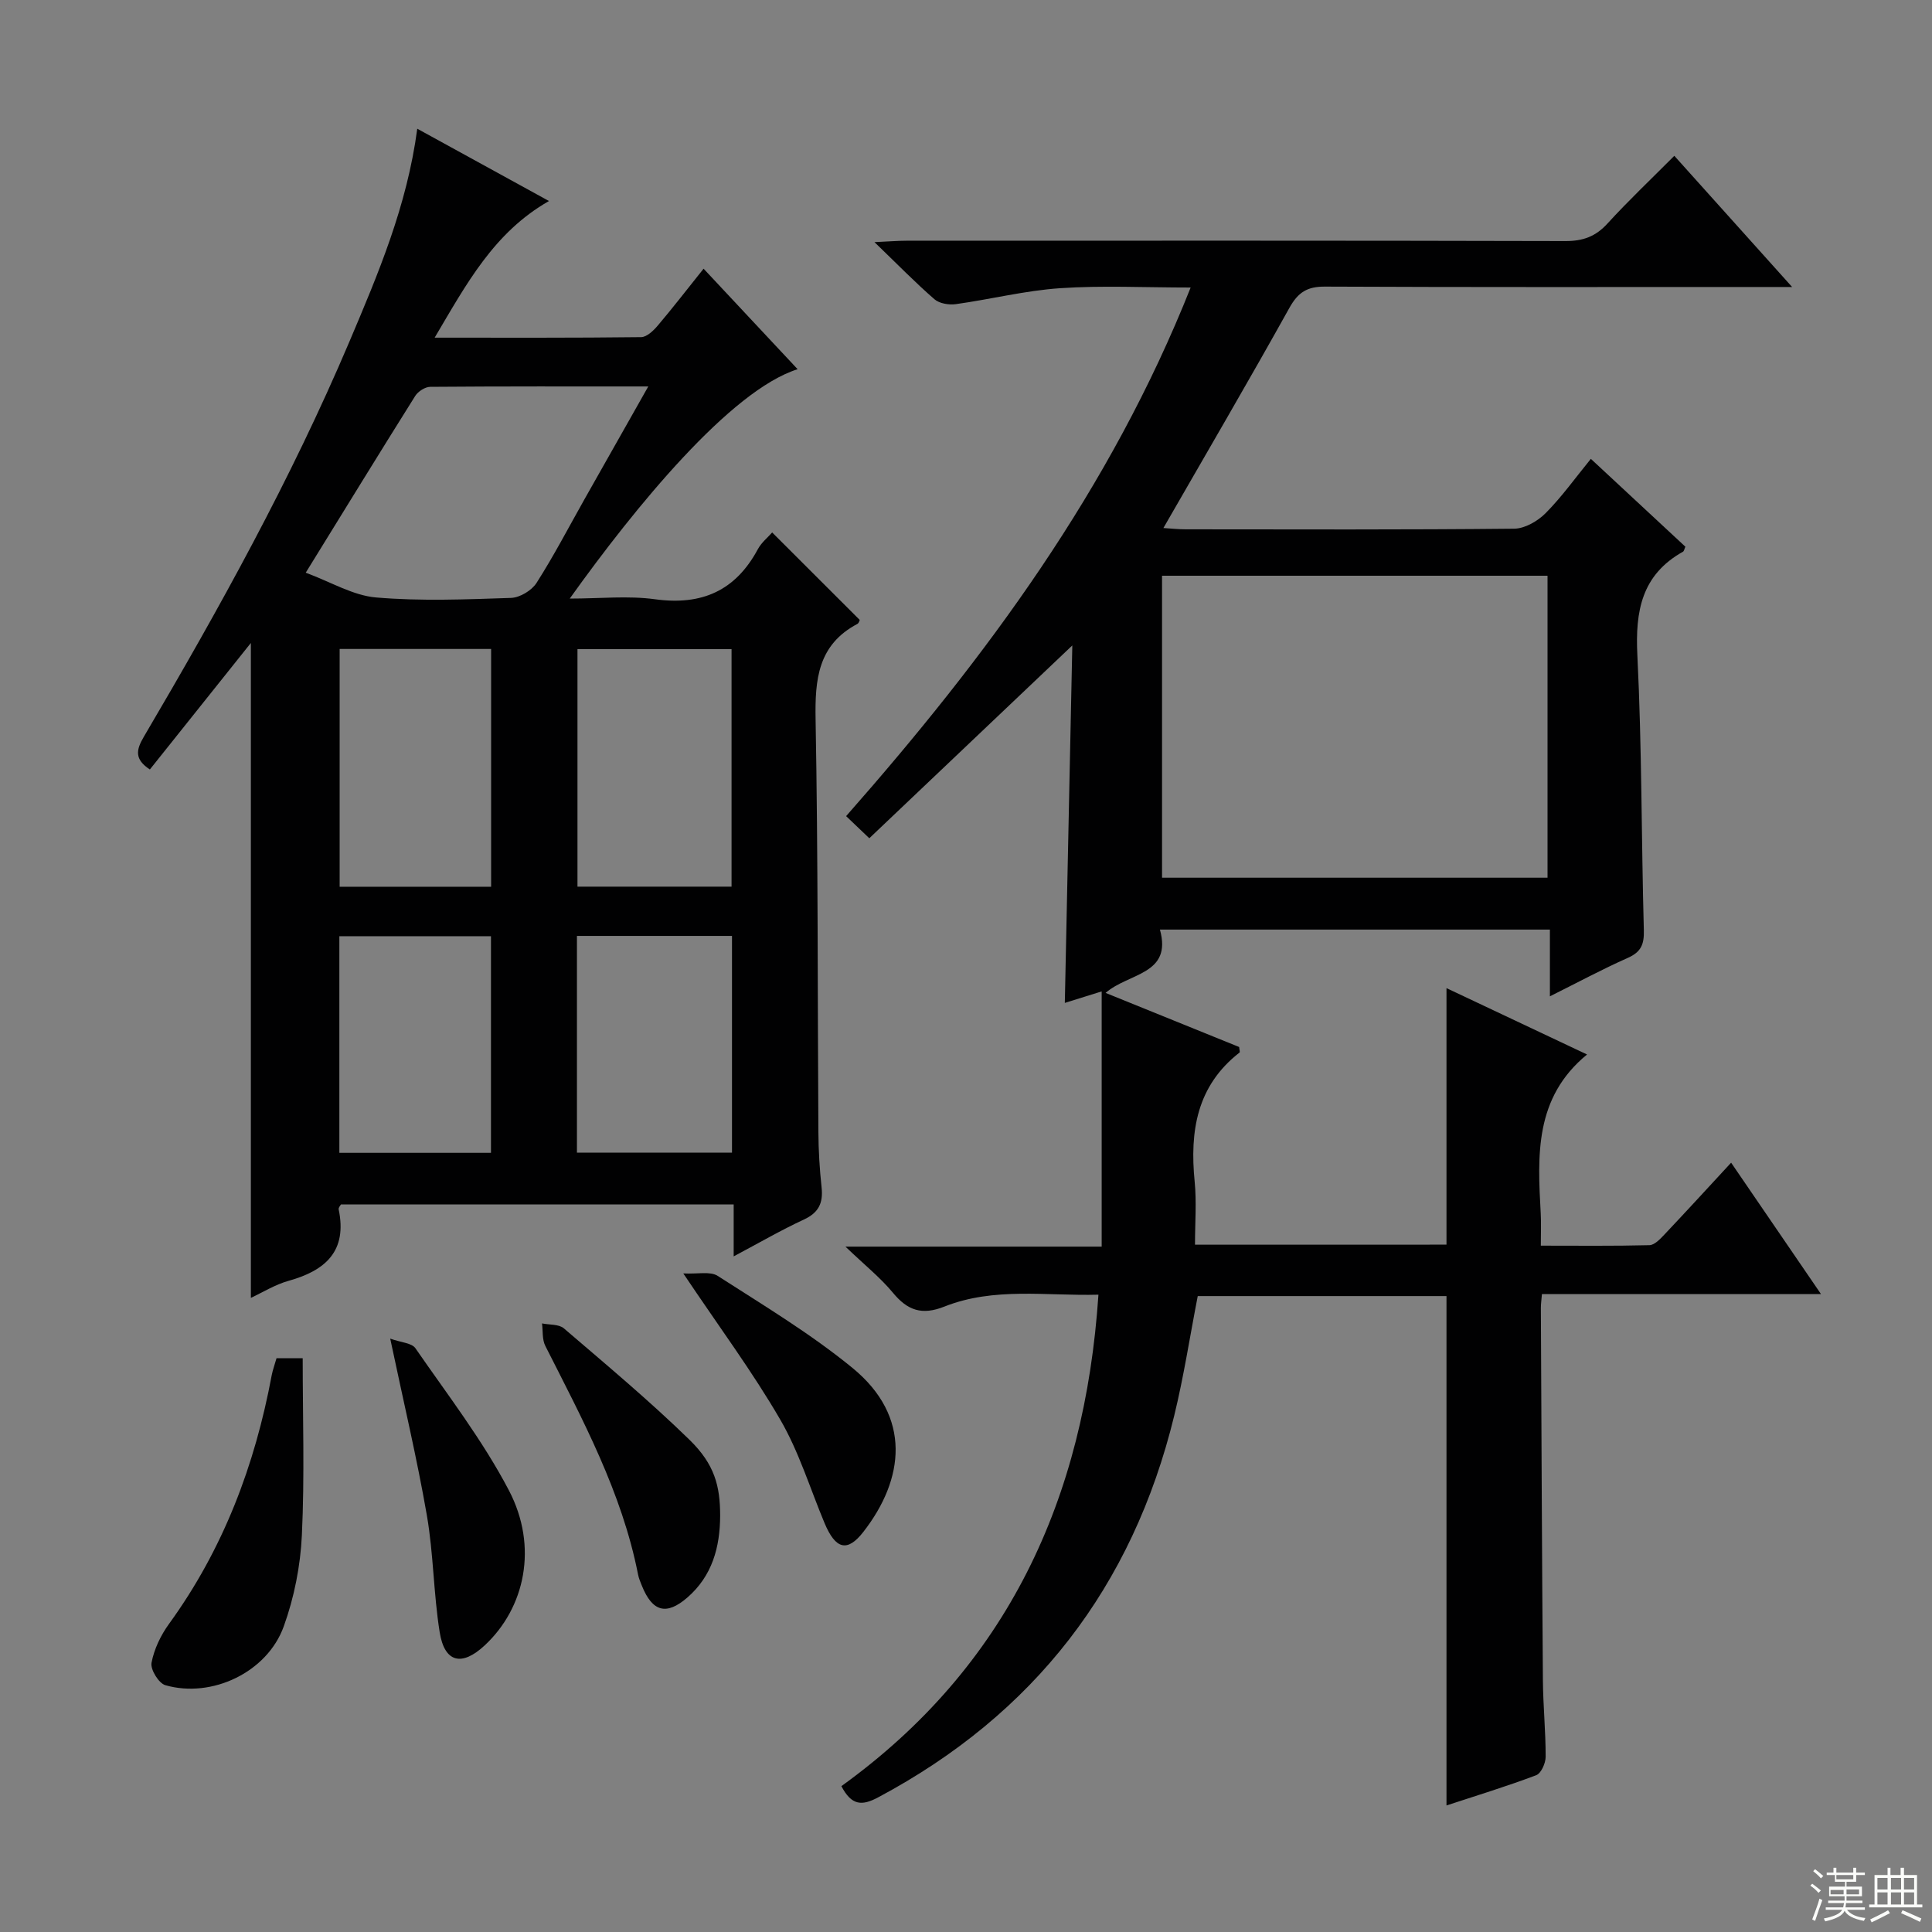 <svg enable-background="new 0 0 400 400" viewBox="0 0 400 400" xmlns="http://www.w3.org/2000/svg"><rect x="0" y="0" width="400" height="400" fill="#808080" stroke="none"/><g fill="#010102"><path d="m299.48 257.69c0-17.74 0-35.01 0-53.11 9.71 4.58 19.33 9.13 29.1 13.74-10.92 8.96-10.24 20.92-9.59 32.89.11 1.98.02 3.98.02 6.69 7.65 0 15.07.09 22.49-.1 1.06-.03 2.22-1.27 3.09-2.19 4.57-4.83 9.05-9.73 13.82-14.89 6.16 9.01 12.11 17.71 18.61 27.21-19.78 0-38.64 0-57.78 0-.1 1.3-.23 2.09-.22 2.88.12 25.66.23 51.32.42 76.98.04 5.31.58 10.62.57 15.94 0 1.32-.94 3.43-1.96 3.81-6.16 2.33-12.47 4.25-18.57 6.26 0-35.24 0-70.18 0-105.46-17.02 0-34.26 0-51.5 0-1.61 8.26-2.88 16.6-4.87 24.76-8.64 35.45-29.03 61.83-61.31 79.03-3.34 1.78-5.49 1.72-7.6-2.33 34.25-24.68 50.39-59.33 53.22-101.75-10.78.3-21.59-1.63-31.91 2.47-4.64 1.84-7.61.8-10.64-2.87-2.6-3.14-5.86-5.74-9.83-9.55h53.05c0-17.68 0-34.87 0-52.84-3.25 1.02-5.51 1.72-7.63 2.38.52-24.78 1.04-49.45 1.55-74.01-14.19 13.48-27.99 26.59-42.03 39.92-2.01-1.91-3.28-3.13-4.8-4.58 29.07-33 54.75-67.71 71.33-109.44-9.56 0-18.33-.45-27.04.14-7.23.49-14.37 2.3-21.58 3.3-1.43.2-3.41-.13-4.43-1.02-3.98-3.46-7.67-7.25-12.41-11.82 3.1-.14 4.84-.29 6.57-.29 45.5-.01 90.99-.05 136.49.07 3.65.01 6.26-.95 8.71-3.64 4.26-4.67 8.87-9.03 13.83-14.01 7.87 8.76 15.58 17.35 24.39 27.16-3.07 0-4.91 0-6.74 0-30 0-60 .06-89.99-.08-3.66-.02-5.55 1.17-7.34 4.38-8.4 15.09-17.13 30-26.1 45.6 1.58.1 3.1.27 4.62.27 22.67.02 45.33.1 67.99-.13 2.21-.02 4.88-1.56 6.52-3.21 3.36-3.39 6.17-7.33 9.37-11.25 6.73 6.25 13.17 12.24 19.57 18.19-.22.48-.27.9-.49 1.03-8.57 4.79-9.91 12.29-9.45 21.46.94 18.94.82 37.94 1.34 56.91.08 2.91-.56 4.5-3.3 5.72-5.27 2.34-10.36 5.08-16.15 7.97 0-4.96 0-9.2 0-13.82-26.98 0-53.53 0-80.74 0 2.6 9.38-6.45 8.92-11.25 13.11 9.53 3.86 18.65 7.56 27.65 11.2.05.58.21 1.05.09 1.14-8.87 6.9-10.33 16.29-9.3 26.7.42 4.25.07 8.57.07 13.09 17.72-.01 34.82-.01 52.07-.01zm-58.89-138.49v62.52h79.81c0-20.99 0-41.69 0-62.52-26.73 0-53.05 0-79.81 0z"/><path d="m86.39 26.65c9.27 5.09 17.99 9.88 27.27 14.97-11.39 6.49-17.06 17.12-23.67 28.29 14.9 0 28.82.06 42.75-.11 1.17-.01 2.56-1.35 3.45-2.4 3.12-3.68 6.06-7.5 9.48-11.77 6.55 7 12.95 13.85 19.47 20.81-13.89 4.39-33.6 28.48-47.18 47.49 6.29 0 12.07-.63 17.66.14 9.67 1.32 16.65-1.75 21.28-10.36.76-1.41 2.13-2.5 2.97-3.47 6.08 6.07 12.02 12.01 18.13 18.11-.02.03-.15.64-.5.83-8.15 4.32-8.79 11.47-8.64 19.76.52 28.48.4 56.97.58 85.45.02 3.81.25 7.64.66 11.43.35 3.2-.56 5.23-3.64 6.66-4.78 2.22-9.35 4.87-14.56 7.64 0-3.87 0-7.13 0-10.75-27.28 0-54.19 0-81.31 0-.09.18-.55.65-.47 1.02 1.8 8.62-2.7 12.65-10.34 14.78-2.83.79-5.43 2.42-7.84 3.54 0-45.05 0-90.02 0-135.59-6.99 8.75-13.92 17.43-20.91 26.19-3.2-2.09-2.87-4.02-1.27-6.74 15.61-26.52 30.51-53.41 42.56-81.79 5.96-14.06 11.95-28.13 14.07-44.13zm-23.09 91.92c5.23 1.93 9.8 4.73 14.58 5.13 9.25.79 18.61.4 27.92.09 1.83-.06 4.28-1.53 5.28-3.1 3.57-5.58 6.64-11.49 9.9-17.27 4.29-7.59 8.58-15.17 13.24-23.41-15.64 0-30.4-.04-45.16.08-1.05.01-2.5.95-3.09 1.88-7.4 11.79-14.67 23.64-22.67 36.6zm88.16 65c0-16.83 0-33.05 0-49.17-10.91 0-21.45 0-31.9 0v49.17zm-49.78.02c0-16.79 0-33.03 0-49.23-10.69 0-21.07 0-31.36 0v49.23zm49.87 55.06c0-15.12 0-29.86 0-44.88-10.83 0-21.39 0-32.1 0v44.88zm-49.9.03c0-15.19 0-30.02 0-44.85-10.7 0-21.05 0-31.39 0v44.85z"/><path d="m57.25 281.21h5.42c0 12.25.41 24.47-.17 36.64-.3 6.35-1.59 12.89-3.75 18.87-3.42 9.51-14.9 14.95-24.52 12.18-1.36-.39-3.12-3.25-2.86-4.63.53-2.83 1.91-5.7 3.62-8.06 11.24-15.48 17.79-32.85 21.27-51.51.22-1.12.63-2.21.99-3.49z"/><path d="m149.1 313.82c-.03 6.54-1.65 12.47-6.79 16.93-4.33 3.76-7.24 2.97-9.41-2.43-.31-.77-.65-1.55-.8-2.35-3.35-17.02-11.49-32.07-19.2-47.32-.67-1.32-.48-3.09-.68-4.65 1.53.31 3.48.13 4.52 1.02 8.81 7.55 17.73 15 26.03 23.09 5.2 5.08 6.33 9.58 6.33 15.71z"/><path d="m141.47 263.65c2.97.16 5.57-.49 7.12.51 9.47 6.09 19.21 11.94 27.9 19.05 12.35 10.11 10.74 23.06 2.26 33.95-3.33 4.28-5.76 3.61-8.04-1.83-3-7.17-5.29-14.74-9.16-21.4-5.73-9.88-12.59-19.11-20.08-30.28z"/><path d="m80.79 277.15c2.23.8 4.46.89 5.22 1.99 6.68 9.67 13.94 19.08 19.36 29.44 6.09 11.64 3.33 24.32-5.03 32.09-4.73 4.4-8.3 3.57-9.31-2.75-1.28-8-1.27-16.2-2.65-24.17-2.03-11.72-4.79-23.31-7.59-36.6z"/></g><path d="m374.8 390.4.4-.4c.7.5 1.3 1 1.8 1.4l-.5.5c-.5-.6-1.1-1.1-1.7-1.5zm1 7.3-.6-.3c.5-1.4 1.1-2.8 1.5-4.3.2.1.4.2.6.3-.5 1.3-1 2.8-1.5 4.3zm-.4-10.3.4-.4c.4.3 1 .8 1.7 1.4l-.5.5c-.4-.5-1-1-1.6-1.5zm2.5.3h1.7v-1h.6v1h3.5v-1h.6v1h1.8v.5h-1.8v1.4h-2v1h3.2v2h-3.2v.9h3.3v.5h-3.4c0 .3-.1.6-.1.9h4v.5h-3.7c.7.9 1.9 1.5 3.8 1.7-.1.2-.2.4-.3.6-2.1-.4-3.5-1.1-4-2.1-.4 1-1.8 1.7-4 2.2-.1-.2-.2-.4-.3-.6 2.1-.4 3.4-1 3.8-1.8h-3.4v-.5h3.6c.1-.3.1-.6.2-.9h-3.3v-.5h3.4c0-.3 0-.6 0-.9h-3.2v-2h3.3v-1h-2.1v-1.4h-1.7v-.5zm1.1 3.5v1h2.7c0-.3 0-.4 0-.4 0-.1 0-.2 0-.2 0-.1 0-.2 0-.3h-2.7zm1.2-3v.9h3.5v-.9zm4.7 3h-2.6v.6.4h2.6z" fill="#fbfcfa"/><path d="m393.6 386.7h.6v1.5h2.7v6.1h1.1v.6h-11v-.6h1.1v-6.1h2.7v-1.5h.6v1.5h2.1v-1.5zm-2.7 8.8.4.6c-1.2.6-2.5 1.3-3.8 1.9-.1-.2-.2-.4-.3-.6 1.2-.6 2.5-1.2 3.7-1.9zm-2.2-6.7v2.4h2.1v-2.4zm0 3v2.5h2.1v-2.5zm2.8-3v2.4h2.1v-2.4zm0 3v2.5h2.1v-2.5zm6 6.1c-1.4-.7-2.7-1.3-3.9-1.8l.3-.6c1.5.6 2.7 1.2 3.9 1.7zm-1.2-9.1h-2.1v2.4h2.1zm-2.1 3v2.5h2.1v-2.5z" fill="#fbfcfa"/></svg>